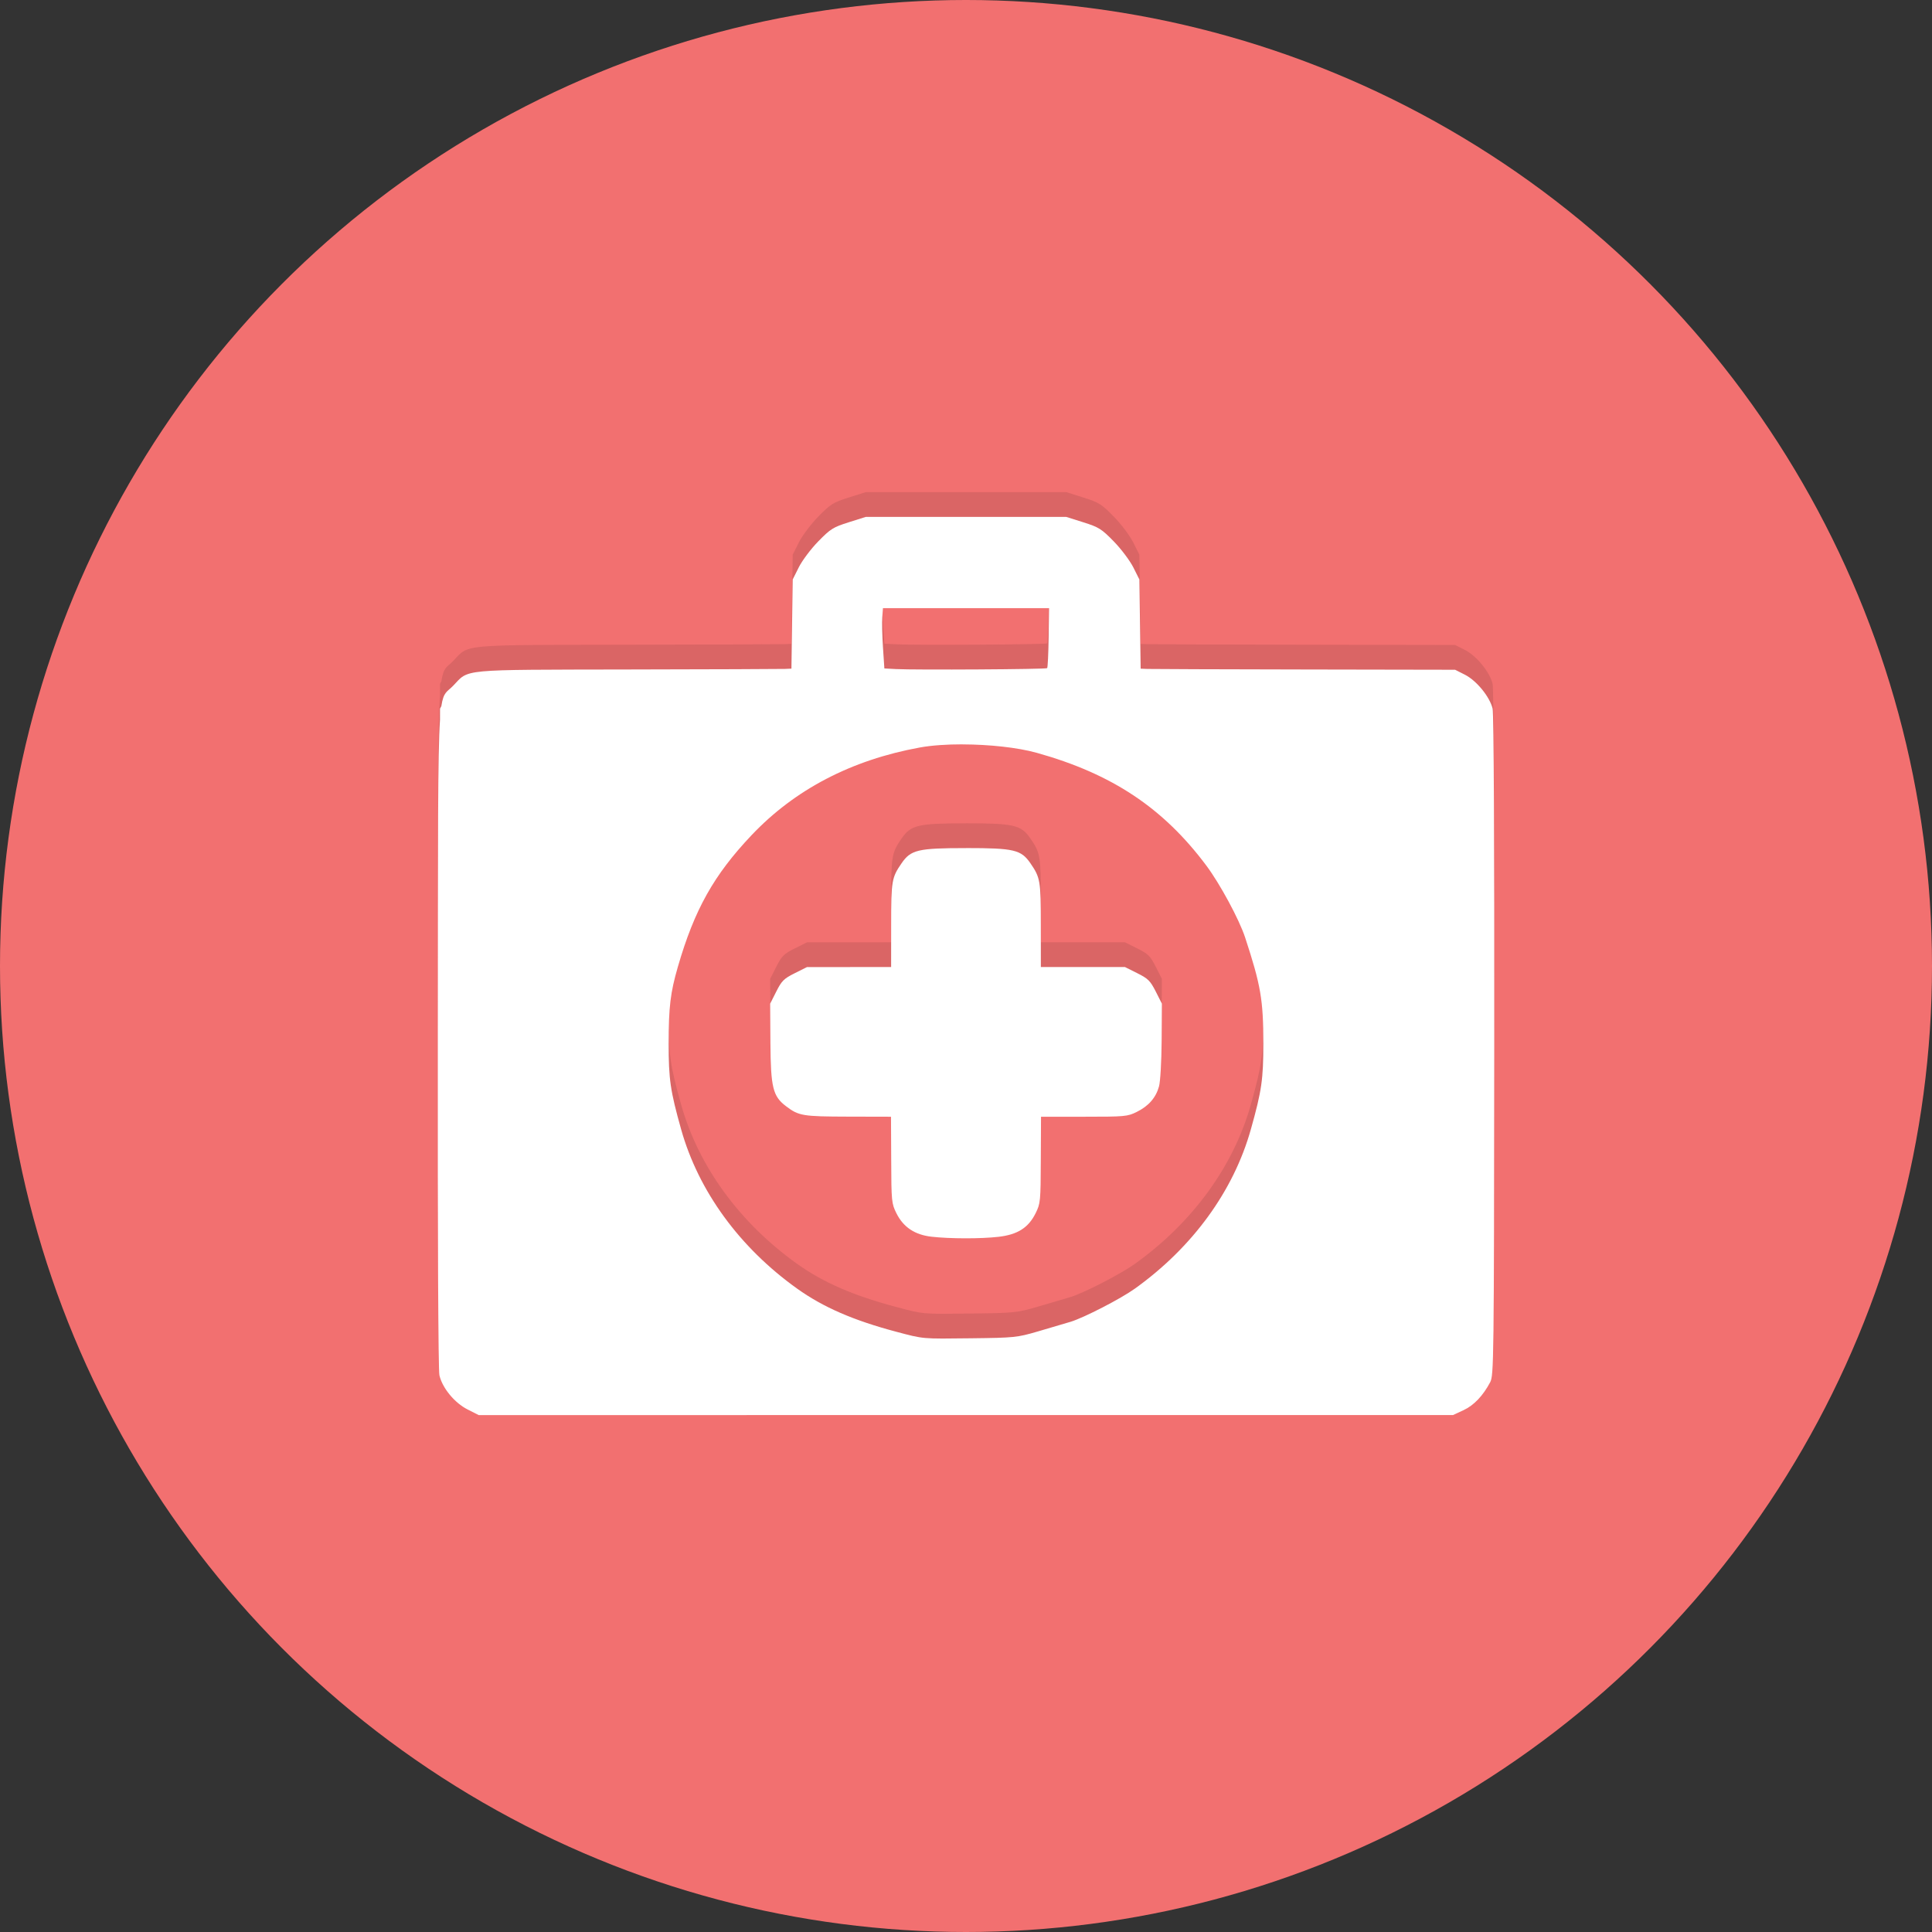 <?xml version="1.0" encoding="UTF-8" standalone="no"?>
<svg
   xmlns:dc="http://purl.org/dc/elements/1.1/"
   xmlns:cc="http://creativecommons.org/ns#"
   xmlns:rdf="http://www.w3.org/1999/02/22-rdf-syntax-ns#"
   xmlns:svg="http://www.w3.org/2000/svg"
   xmlns="http://www.w3.org/2000/svg"
   xmlns:sodipodi="http://sodipodi.sourceforge.net/DTD/sodipodi-0.dtd"
   xmlns:inkscape="http://www.inkscape.org/namespaces/inkscape"
   id="Hospitals"
   width="78"
   height="78"
   viewBox="0 0 78 78"
   version="1.1"
   sodipodi:docname="School Health Unit.svg"
   inkscape:version="0.92.4 (5da689c313, 2019-01-14)">
  <rect x="0" y="0" width="78" height="78" fill="#333333" stroke="none"/>
  <defs
     id="defs1587" />
  <sodipodi:namedview
     pagecolor="#ffffff"
     bordercolor="#666666"
     borderopacity="1"
     objecttolerance="10"
     gridtolerance="10"
     guidetolerance="10"
     inkscape:pageopacity="0"
     inkscape:pageshadow="2"
     inkscape:window-width="1920"
     inkscape:window-height="1001"
     id="namedview1585"
     showgrid="false"
     inkscape:zoom="3.025641"
     inkscape:cx="13.677664"
     inkscape:cy="22.215745"
     inkscape:window-x="-9"
     inkscape:window-y="-9"
     inkscape:window-maximized="1"
     inkscape:current-layer="Hospitals" />
  <g
     id="g2979">
    <circle
       r="39"
       cy="39"
       cx="39"
       data-name="Ellipse 78"
       id="Ellipse_78"
       style="fill:#f27070" />
    <g
       id="g2973">
      <path
         style="fill:#da6565;fill-opacity:1;stroke-width:0.083"
         d="m 34.952,19.869 -0.687,0.217 c -0.627,0.198 -0.735,0.265 -1.226,0.767 -0.299,0.306 -0.648,0.77 -0.787,1.045 l -0.248,0.495 -0.026,1.801 -0.026,1.801 -0.263,0.011 c -0.145,0.006 -3.002,0.017 -6.349,0.023 -6.851,0.014 -6.386,-0.029 -7.045,0.656 -0.242,0.252 -0.388,0.233 -0.477,0.825 l -0.053,0.099 -9.43e-4,0.446 c -0.095,1.408 -0.081,4.68 -0.089,12.842 -0.008,8.088 0.018,13.42 0.065,13.626 0.119,0.516 0.611,1.114 1.136,1.38 l 0.45,0.228 19.669,-9.34e-4 19.669,-9.34e-4 0.419,-0.195 c 0.421,-0.196 0.786,-0.578 1.078,-1.128 0.148,-0.279 0.155,-0.795 0.166,-13.578 0.007,-8.205 -0.018,-13.415 -0.067,-13.619 -0.114,-0.477 -0.648,-1.131 -1.118,-1.369 l -0.395,-0.2 -6.085,-0.011 c -3.347,-0.006 -6.204,-0.016 -6.348,-0.022 l -0.263,-0.011 -0.026,-1.801 -0.026,-1.801 -0.248,-0.495 c -0.138,-0.275 -0.487,-0.74 -0.787,-1.045 -0.491,-0.502 -0.598,-0.569 -1.225,-0.767 L 43.048,19.868 h -4.048 z m 0.695,3.684 h 3.353 3.353 l -0.017,1.189 c -0.009,0.654 -0.036,1.209 -0.06,1.233 -0.047,0.047 -5.316,0.078 -6.104,0.037 l -0.468,-0.025 -0.056,-0.845 c -0.031,-0.465 -0.044,-1.012 -0.029,-1.217 z m 3.218,5.5 c 1.065,0.003 2.214,0.123 2.991,0.34 3.038,0.848 5.111,2.227 6.85,4.557 0.552,0.74 1.323,2.169 1.562,2.895 0.634,1.932 0.736,2.522 0.736,4.283 6.3e-4,1.447 -0.067,1.91 -0.503,3.464 -0.7,2.494 -2.352,4.763 -4.684,6.434 -0.569,0.408 -2.057,1.175 -2.595,1.338 -0.25,0.076 -0.847,0.252 -1.325,0.391 -0.837,0.244 -0.937,0.254 -2.691,0.275 -1.999,0.024 -1.904,0.033 -3.022,-0.264 -1.732,-0.46 -2.951,-0.99 -4.002,-1.741 -2.326,-1.662 -3.984,-3.939 -4.684,-6.433 -0.436,-1.554 -0.504,-2.017 -0.503,-3.464 6.28e-4,-1.479 0.07,-2.053 0.374,-3.102 0.667,-2.3 1.448,-3.697 2.971,-5.305 1.749,-1.847 4.036,-3.04 6.797,-3.543 0.48,-0.087 1.089,-0.128 1.728,-0.127 z m 0.135,4.187 c -1.938,0 -2.226,0.068 -2.6,0.611 -0.401,0.583 -0.421,0.701 -0.422,2.494 l -9.32e-4,1.697 -1.698,6.23e-4 -1.698,6.24e-4 -0.496,0.248 c -0.439,0.219 -0.525,0.305 -0.744,0.739 l -0.248,0.491 0.011,1.586 c 0.013,1.794 0.099,2.148 0.621,2.547 0.521,0.397 0.67,0.422 2.511,0.427 l 1.736,0.004 0.008,1.744 c 0.007,1.676 0.015,1.76 0.21,2.152 0.279,0.562 0.741,0.871 1.418,0.948 h 3.15e-4 c 0.745,0.085 1.994,0.086 2.706,0.004 0.77,-0.089 1.205,-0.366 1.496,-0.952 0.194,-0.392 0.203,-0.476 0.21,-2.152 l 0.008,-1.744 h 1.736 c 1.65,0 1.755,-0.009 2.127,-0.193 0.48,-0.237 0.775,-0.574 0.901,-1.032 0.054,-0.196 0.1,-1.002 0.106,-1.844 l 0.01,-1.496 -0.248,-0.491 c -0.221,-0.434 -0.307,-0.52 -0.746,-0.739 l -0.496,-0.248 -1.698,-6.23e-4 -1.698,-6.22e-4 -9.32e-4,-1.697 c -6.19e-4,-1.793 -0.021,-1.911 -0.422,-2.494 -0.374,-0.543 -0.662,-0.611 -2.6,-0.611 z"
         id="path2881-1"
         inkscape:connector-curvature="0" />
      <path
         style="fill:#ffffff;fill-opacity:1;stroke-width:0.083"
         d="m 34.952,20.869 -0.687,0.217 c -0.627,0.198 -0.735,0.265 -1.226,0.767 -0.299,0.306 -0.648,0.77 -0.787,1.045 l -0.248,0.495 -0.026,1.801 -0.026,1.801 -0.263,0.011 c -0.145,0.006 -3.002,0.017 -6.349,0.023 -6.851,0.014 -6.386,-0.029 -7.045,0.656 -0.242,0.252 -0.388,0.233 -0.477,0.825 l -0.053,0.099 -9.43e-4,0.446 c -0.095,1.408 -0.081,4.68 -0.089,12.842 -0.008,8.088 0.018,13.42 0.065,13.626 0.119,0.516 0.611,1.114 1.136,1.38 l 0.45,0.228 19.669,-9.34e-4 19.669,-9.34e-4 0.419,-0.195 c 0.421,-0.196 0.786,-0.578 1.078,-1.128 0.148,-0.279 0.155,-0.795 0.166,-13.578 0.007,-8.205 -0.019,-13.415 -0.067,-13.619 -0.114,-0.477 -0.648,-1.131 -1.118,-1.369 l -0.395,-0.2 -6.085,-0.011 c -3.347,-0.006 -6.204,-0.016 -6.348,-0.022 l -0.263,-0.011 -0.026,-1.801 -0.026,-1.801 -0.248,-0.495 C 45.609,22.623 45.26,22.159 44.961,21.853 44.47,21.351 44.362,21.284 43.735,21.086 L 43.048,20.869 h -4.048 z m 0.695,3.684 h 3.353 3.353 l -0.017,1.189 c -0.009,0.654 -0.036,1.209 -0.06,1.233 -0.047,0.047 -5.316,0.078 -6.104,0.037 l -0.468,-0.025 -0.056,-0.845 c -0.031,-0.465 -0.044,-1.012 -0.029,-1.217 z m 3.218,5.5 c 1.065,0.003 2.214,0.123 2.991,0.34 3.038,0.848 5.111,2.227 6.85,4.557 0.552,0.74 1.323,2.169 1.562,2.895 0.634,1.932 0.736,2.522 0.736,4.283 6.29e-4,1.447 -0.066,1.91 -0.503,3.464 -0.7,2.494 -2.352,4.763 -4.684,6.434 -0.569,0.408 -2.057,1.175 -2.595,1.338 -0.25,0.076 -0.847,0.252 -1.325,0.391 -0.837,0.244 -0.937,0.254 -2.691,0.275 -1.999,0.024 -1.904,0.033 -3.022,-0.264 -1.732,-0.46 -2.951,-0.99 -4.002,-1.741 -2.326,-1.662 -3.984,-3.939 -4.684,-6.433 -0.436,-1.554 -0.504,-2.017 -0.503,-3.464 6.28e-4,-1.479 0.07,-2.053 0.374,-3.102 0.667,-2.3 1.448,-3.697 2.971,-5.305 1.749,-1.847 4.036,-3.04 6.797,-3.543 0.48,-0.087 1.089,-0.128 1.728,-0.127 z m 0.135,4.187 c -1.938,0 -2.226,0.068 -2.6,0.611 -0.401,0.583 -0.421,0.701 -0.422,2.494 l -9.32e-4,1.697 -1.698,6.23e-4 -1.698,6.24e-4 -0.496,0.248 c -0.439,0.219 -0.525,0.305 -0.744,0.739 l -0.248,0.491 0.011,1.586 c 0.013,1.794 0.099,2.148 0.621,2.547 0.521,0.397 0.67,0.422 2.511,0.427 l 1.736,0.004 0.008,1.744 c 0.007,1.676 0.015,1.76 0.21,2.152 0.279,0.562 0.741,0.871 1.418,0.948 h 3.15e-4 c 0.745,0.085 1.994,0.086 2.706,0.004 0.77,-0.089 1.205,-0.366 1.496,-0.952 0.194,-0.392 0.203,-0.476 0.21,-2.152 l 0.008,-1.744 h 1.736 c 1.65,0 1.755,-0.009 2.127,-0.193 0.48,-0.237 0.775,-0.574 0.901,-1.032 0.054,-0.196 0.1,-1.002 0.106,-1.844 l 0.01,-1.496 -0.248,-0.491 C 46.439,39.595 46.352,39.509 45.914,39.29 l -0.496,-0.248 -1.698,-6.23e-4 -1.698,-6.22e-4 -9.32e-4,-1.697 c -6.29e-4,-1.793 -0.021,-1.911 -0.422,-2.494 -0.374,-0.543 -0.662,-0.611 -2.6,-0.611 z"
         id="path2881"
         inkscape:connector-curvature="0" />
    </g>
  </g>
</svg>
